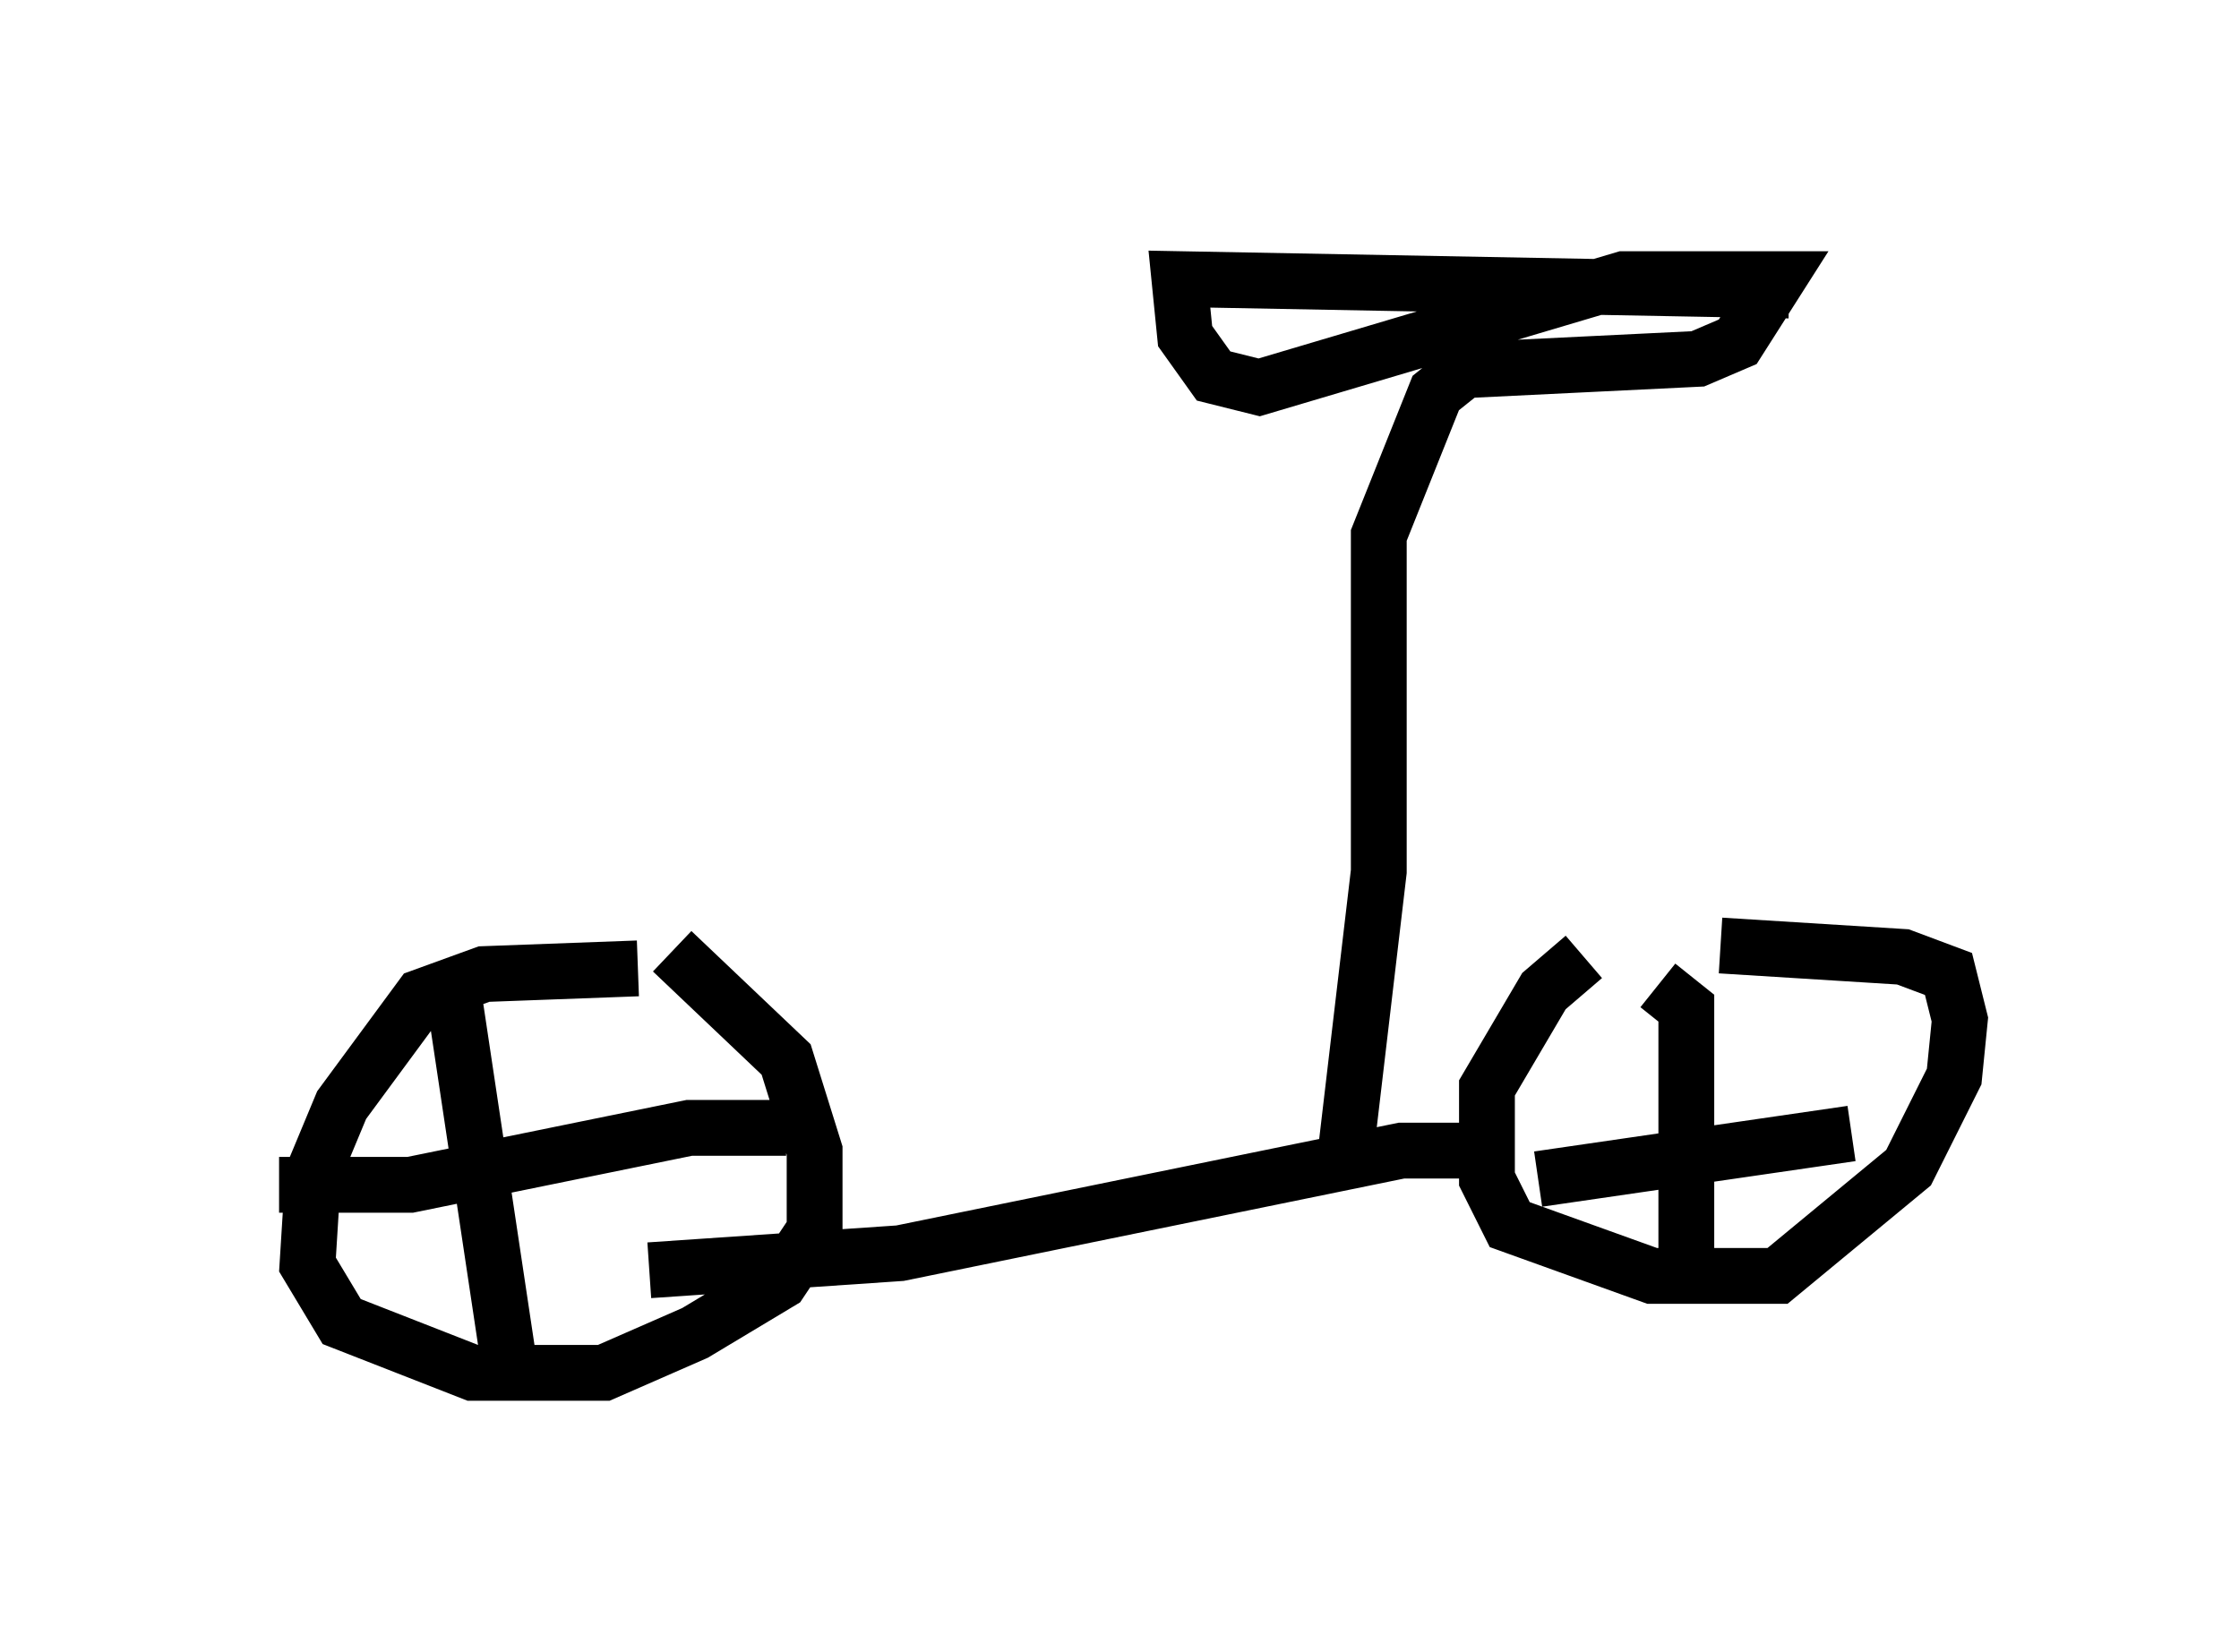 <?xml version="1.0" encoding="utf-8" ?>
<svg baseProfile="full" height="29.6" version="1.1" width="40.115" xmlns="http://www.w3.org/2000/svg" xmlns:ev="http://www.w3.org/2001/xml-events" xmlns:xlink="http://www.w3.org/1999/xlink"><defs /><rect fill="white" height="29.6" width="40.115" x="0" y="0" /><path d="M31.848, 16.638 m-3.471, 0.51 l-0.715, 0.613 -1.021, 1.735 l0.0, 1.633 0.408, 0.817 l2.552, 0.919 2.246, 0.0 l2.348, -1.94 0.817, -1.633 l0.102, -1.021 -0.204, -0.817 l-0.817, -0.306 -3.267, -0.204 m-1.123, 0.715 l0.51, 0.408 0.0, 4.492 m2.96, -2.246 l-5.615, 0.817 m-0.715, -0.204 l-0.51, -0.306 -1.225, 0.0 l-8.983, 1.838 -4.492, 0.306 m-0.204, -5.41 l-2.756, 0.102 -1.123, 0.408 l-1.429, 1.94 -0.51, 1.225 l-0.102, 1.633 0.613, 1.021 l2.348, 0.919 2.348, 0.0 l1.633, -0.715 1.531, -0.919 l0.613, -0.919 0.0, -1.429 l-0.51, -1.633 -2.042, -1.94 m2.042, 3.165 l-1.735, 0.0 -5.002, 1.021 l-2.348, 0.0 m3.165, -3.165 l0.919, 6.125 m15.006, -3.369 l0.613, -5.206 0.0, -6.023 l1.021, -2.552 0.51, -0.408 l4.185, -0.204 0.715, -0.306 l0.715, -1.123 -2.756, 0.0 l-6.533, 1.94 -0.817, -0.204 l-0.51, -0.715 -0.102, -1.021 l10.923, 0.204 " fill="none" stroke="black" stroke-width="1" /></svg>